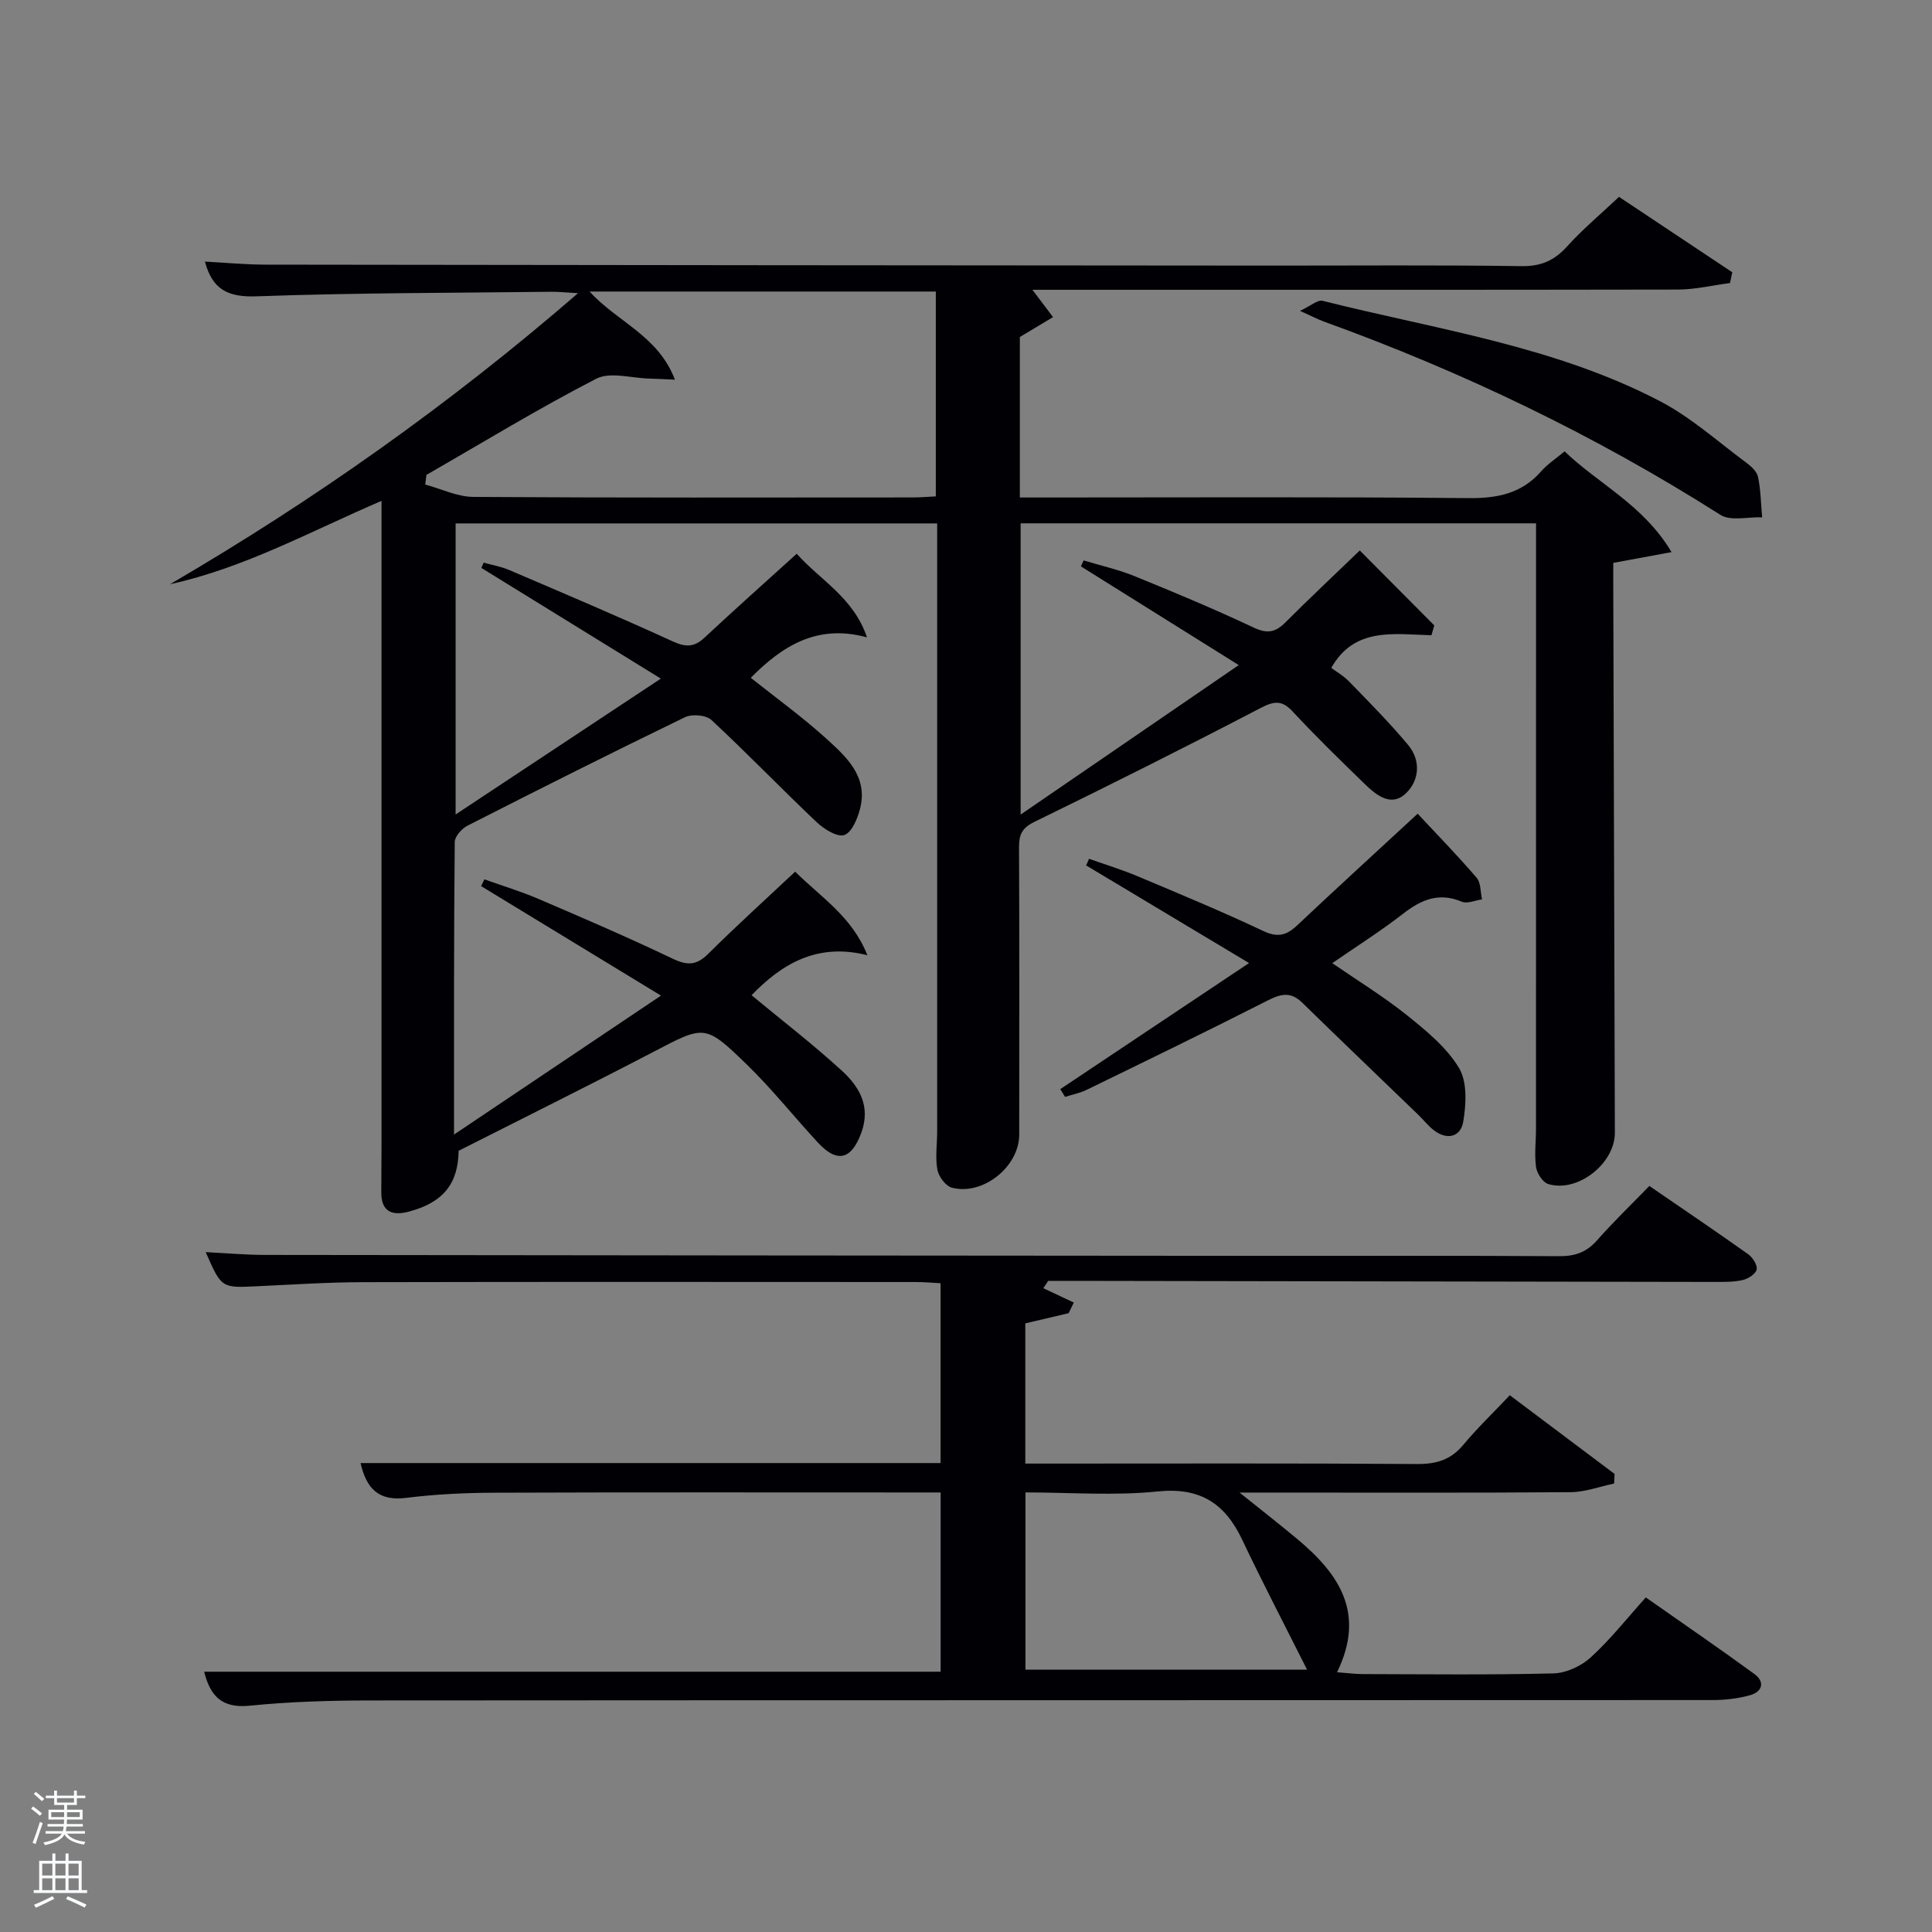 <svg enable-background="new 0 0 400 400" viewBox="0 0 400 400" xmlns="http://www.w3.org/2000/svg"><rect x="0" y="0" width="400" height="400" fill="#808080" stroke="none"/><path d="m6.44 374.46.42-.45c.65.47 1.27.95 1.85 1.44l-.45.49c-.65-.56-1.25-1.06-1.82-1.48m.93 7.33-.63-.26c.55-1.36 1.05-2.8 1.52-4.33.19.1.38.19.59.27-.46 1.29-.95 2.73-1.48 4.32m-.38-10.38.44-.42c.43.34 1.01.82 1.74 1.44l-.49.49c-.53-.51-1.09-1.01-1.69-1.51m2.5.35h1.72v-1.04h.59v1.04h3.52v-1.04h.59v1.04h1.75v.53h-1.75v1.42h-2.03v.97h3.22v2.03h-3.24c0 .35-.01.66-.03.93h3.32v.53h-3.37c-.03.27-.08.58-.15.94h3.96v.53h-3.71c.67.92 1.93 1.48 3.79 1.68-.13.24-.23.44-.29.59-2.13-.38-3.48-1.08-4.04-2.12-.43.97-1.77 1.72-4.03 2.23-.09-.19-.2-.37-.33-.55 2.1-.42 3.37-1.03 3.81-1.83h-3.36v-.53h3.58c.08-.29.13-.61.16-.94h-3.33v-.53h3.39c.02-.27.04-.58.04-.93h-3.23v-2.03h3.25v-.97h-2.07v-1.42h-1.73zm1.12 3.44v1h2.65c.01-.3.02-.44.02-.4v-.25-.35zm1.19-2h3.52v-.91h-3.52zm4.71 2h-2.63v.59c0 .15-.01.28-.01.4h2.64z" fill="#fafbfc"/><path d="m13.56 383.74h.63v1.52h2.72v6.07h1.13v.6h-11.06v-.6h1.13v-6.07h2.73v-1.52h.63v1.52h2.1v-1.52zm-2.69 8.83.38.56c-1.24.63-2.53 1.25-3.85 1.85-.1-.21-.21-.42-.34-.63 1.36-.55 2.63-1.15 3.81-1.78m-2.13-4.27h2.1v-2.45h-2.1zm0 3.04h2.1v-2.46h-2.1zm2.72-3.04h2.1v-2.45h-2.1zm0 3.04h2.1v-2.46h-2.1zm6.07 3.6c-1.41-.71-2.7-1.3-3.86-1.78l.35-.56c1.45.62 2.75 1.19 3.88 1.72zm-1.25-9.09h-2.1v2.45h2.1zm-2.09 5.49h2.1v-2.46h-2.1z" fill="#fafbfc"/><g fill="#010105"><path d="m335.2 40.76c7.63 5.08 15.54 10.34 23.45 15.61-.16.74-.31 1.48-.47 2.23-3.59.47-7.19 1.34-10.78 1.35-42.84.08-85.68.05-128.51.05-1.77 0-3.54 0-5.14 0 1.52 2.01 2.89 3.83 4.27 5.65-2.19 1.31-4.37 2.62-6.87 4.12v33.23h5.32c29.17 0 58.33-.15 87.5.13 6.03.06 11.05-.92 15.12-5.56 1.29-1.47 2.99-2.57 4.84-4.12 7.09 6.81 16.27 11.02 22.15 20.86-4.47.82-7.95 1.47-12.07 2.23v4.5c.11 37.83.21 75.66.33 113.48.02 6.36-7.69 12.48-13.8 10.62-1.13-.34-2.34-2.22-2.52-3.52-.36-2.61-.01-5.31-.01-7.98.01-40.67.01-81.33.01-122 0-.98 0-1.96 0-3.29-35.66 0-71.04 0-106.71 0v60.3c15.24-10.45 29.57-20.27 45.16-30.95-11.72-7.33-22.2-13.89-32.68-20.44.19-.41.38-.82.57-1.23 3.52 1.07 7.14 1.87 10.53 3.25 8.31 3.38 16.6 6.85 24.71 10.67 2.79 1.31 4.48.96 6.51-1.07 4.93-4.93 10.01-9.7 15.42-14.91 5.33 5.36 10.38 10.44 15.42 15.51-.19.68-.39 1.36-.58 2.04-7.71-.19-15.91-1.78-20.75 6.76.98.73 2.55 1.63 3.75 2.87 4.15 4.28 8.36 8.52 12.17 13.09 2.68 3.21 2.33 7.35-.46 10.01-3.09 2.95-6.2.33-8.64-2.04-5.01-4.88-10.04-9.76-14.79-14.88-2.3-2.48-3.92-2.17-6.76-.69-15.46 8.06-31.06 15.88-46.73 23.52-2.59 1.26-3.19 2.66-3.18 5.25.09 19.83.06 39.66.04 59.5 0 6.61-7.47 12.66-13.93 10.99-1.29-.33-2.77-2.31-3.02-3.74-.46-2.58-.04-5.3-.04-7.97.01-40.83 0-81.66 0-122.5 0-.98 0-1.97 0-3.32-33.29 0-66.34 0-99.7 0v60.26c14.22-9.42 27.74-18.36 42.49-28.13-13.19-8.13-25.18-15.52-37.16-22.92.16-.36.32-.73.48-1.09 1.78.5 3.64.81 5.32 1.54 11.31 4.84 22.64 9.64 33.82 14.76 2.67 1.22 4.43 1.24 6.57-.76 6.18-5.77 12.5-11.4 19.1-17.38 4.91 5.5 11.77 9.07 14.55 17.31-10.29-2.82-17.52 1.76-24.06 8.37 5.17 4.12 10.65 8.07 15.62 12.58 4.14 3.76 8.67 7.82 7.03 14.43-.52 2.08-1.7 4.98-3.27 5.54-1.45.51-4.22-1.22-5.74-2.66-7.35-6.96-14.38-14.27-21.79-21.16-1.1-1.03-4.02-1.27-5.47-.57-15.1 7.31-30.09 14.85-45.04 22.46-1.18.6-2.62 2.22-2.63 3.38-.19 19.63-.15 39.28-.15 60.57 14.59-9.8 28.24-18.96 42.85-28.77-13.18-8.02-25.21-15.35-37.24-22.67.23-.47.45-.93.68-1.4 3.74 1.34 7.57 2.49 11.22 4.06 9.31 3.99 18.63 8 27.77 12.37 3.04 1.45 4.94 1.39 7.36-1.02 5.76-5.73 11.8-11.19 17.99-17 5.4 5.35 11.8 9.33 14.95 17.3-10.51-2.68-17.84 1.94-23.98 8.28 6.23 5.16 12.68 10.13 18.67 15.6 3.62 3.31 6.07 7.38 4.05 12.89s-4.95 6.37-8.97 2.03c-4.97-5.36-9.53-11.13-14.77-16.21-8.65-8.4-8.74-8.09-19.38-2.54-13.25 6.91-26.65 13.55-40.25 20.44-.08 6.79-3.18 10.76-10.45 12.63-3.43.88-5.57-.12-5.56-4.03.01-3.33.04-6.67.05-10 0-43 0-86 0-128.99 0-1.16 0-2.32 0-4.17-14.68 6.3-28.38 13.88-43.79 17.26 29.69-17.34 57.55-36.96 84.48-60.26-2.62-.14-4.12-.31-5.61-.29-20.31.24-40.64.21-60.93.94-5.81.21-9.15-1.29-10.71-7.19 4.22.22 8.41.63 12.59.63 69.16.1 138.32.15 207.49.2 17.5.01 35-.14 52.5.11 4.06.06 6.81-1.16 9.46-4.1 3.2-3.55 6.92-6.65 10.73-10.24zm-246.91 57.56c-.08.67-.17 1.33-.25 2 3.32.89 6.64 2.54 9.96 2.56 30.33.2 60.66.12 90.99.11 1.6 0 3.19-.14 4.76-.22 0-14.43 0-28.36 0-42.41-23.91 0-47.57 0-71.68 0 5.69 6.29 14.18 9.09 17.67 18.25-2.32-.1-3.81-.2-5.3-.23-3.71-.08-8.1-1.46-11.01.04-11.96 6.16-23.46 13.19-35.14 19.9z"/><path d="m42.27 346.11h152.48c0-12.17 0-24.27 0-37.11-1.57 0-3.16 0-4.74 0-29.16 0-58.32-.06-87.49.05-6.15.02-12.33.3-18.42 1.07-5.66.71-8.22-1.85-9.45-7.21h120.08c0-12.43 0-24.53 0-37.23-1.7-.09-3.45-.25-5.2-.25-38.16-.01-76.32-.06-114.48.03-7.31.02-14.62.51-21.93.85-7.27.34-7.27.38-10.53-7.07 4.21.21 8.23.57 12.26.58 68.82.09 137.64.14 206.47.19 20.5.02 40.99-.06 61.49.07 3.25.02 5.64-.79 7.81-3.25 3.4-3.85 7.11-7.43 10.86-11.29 7.14 4.9 13.88 9.45 20.51 14.17.92.66 1.93 2.3 1.7 3.17-.25.94-1.82 1.91-2.96 2.16-1.92.42-3.97.37-5.96.37-44.16-.06-88.31-.14-132.47-.22-1.76 0-3.52 0-5.28 0-.34.51-.68 1.01-1.01 1.52 2.1.99 4.2 1.98 6.31 2.97-.36.73-.71 1.47-1.07 2.2-2.9.68-5.79 1.36-8.97 2.11v29.03h5.13c25.33 0 50.66-.09 75.99.09 3.99.03 6.97-.87 9.56-3.97 2.87-3.45 6.13-6.57 9.63-10.27 7.5 5.63 14.6 10.96 21.69 16.29-.03.66-.06 1.32-.09 1.99-3 .62-6 1.77-9 1.79-20.83.16-41.66.08-62.49.08-1.6 0-3.21 0-6.06 0 4.68 3.76 8.42 6.67 12.04 9.7 8.52 7.13 14.13 15.25 8.14 27.5 2.19.16 3.75.38 5.31.38 13.16.03 26.33.19 39.49-.14 2.64-.07 5.74-1.5 7.72-3.31 4.04-3.68 7.47-8.05 11.41-12.42 8.16 5.73 15.39 10.68 22.46 15.84 2.28 1.66 1.65 3.69-.86 4.4s-5.21 1.01-7.83 1.01c-92.65.05-185.31.01-277.96.08-8.31.01-16.66.26-24.91 1.09-5.75.57-8.13-2.04-9.38-7.04zm170.04-.43h58.3c-4.72-9.4-9.24-18.06-13.42-26.88-3.57-7.55-8.72-10.91-17.51-10.01-9 .92-18.17.2-27.37.2z"/><path d="m225.47 177.8c3.35 1.19 6.76 2.23 10.04 3.61 8.73 3.67 17.48 7.3 26.03 11.34 2.98 1.41 4.82.92 7.02-1.16 7.97-7.51 16.05-14.89 24.95-23.12 4.18 4.48 8.34 8.74 12.21 13.26.9 1.04.77 2.96 1.12 4.48-1.41.19-3.06.95-4.19.48-4.75-2-8.4-.43-12.17 2.5-4.58 3.56-9.51 6.67-14.65 10.22 5.33 3.67 10.66 6.93 15.49 10.8 3.98 3.2 8.19 6.64 10.75 10.9 1.74 2.9 1.49 7.53.87 11.17-.54 3.16-3.43 3.86-6.2 1.63-1.15-.93-2.08-2.12-3.16-3.16-7.99-7.72-16.03-15.4-23.98-23.17-2.33-2.27-4.35-1.85-7.06-.48-12.43 6.32-24.98 12.41-37.52 18.52-1.41.69-3.01 1-4.51 1.48-.33-.54-.66-1.07-.99-1.61 12.76-8.52 25.53-17.04 39.08-26.1-11.74-7.04-22.74-13.63-33.73-20.22.21-.43.41-.9.6-1.37z"/><path d="m269.15 64.36c2.27-1.06 3.67-2.34 4.68-2.08 23.6 5.94 48 9.36 69.89 20.8 6.38 3.33 11.9 8.32 17.75 12.65 1.04.77 2.28 1.87 2.51 3.01.57 2.73.6 5.58.85 8.37-2.92-.12-6.52.84-8.65-.52-25.89-16.45-53.34-29.62-82.16-40.04-1.21-.45-2.35-1.06-4.87-2.19z"/></g></svg>